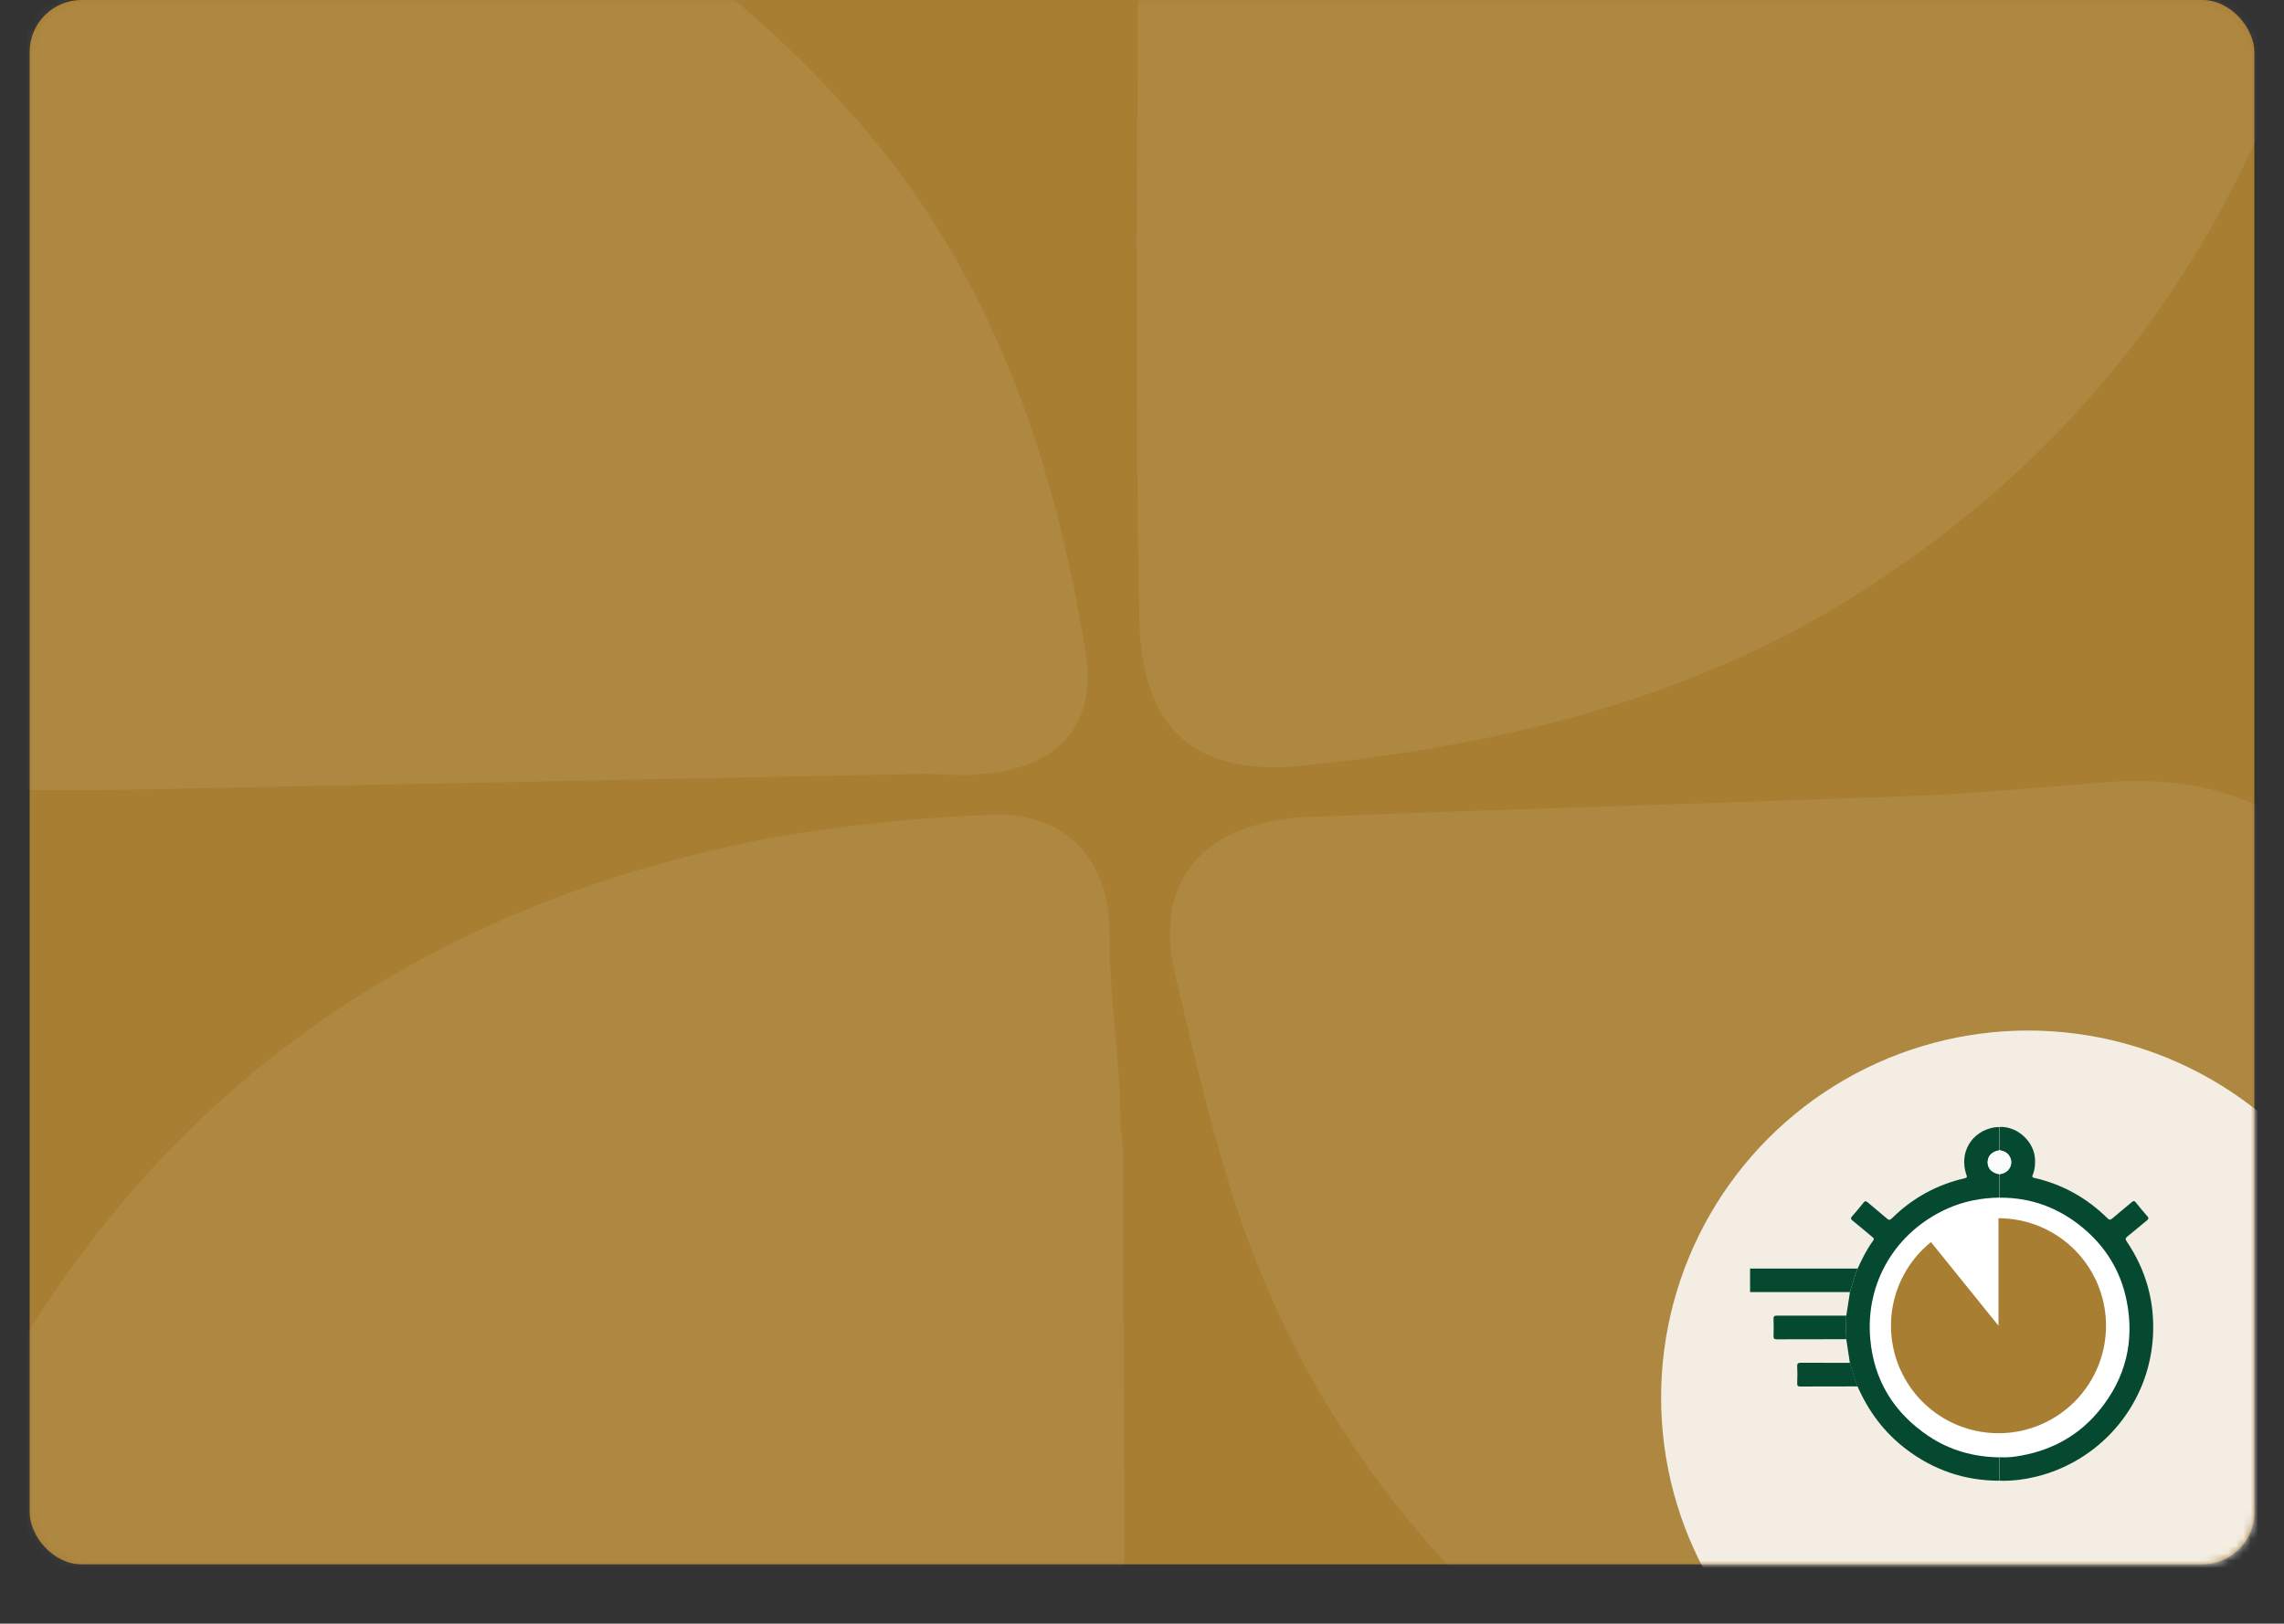 <svg width="308" height="219" viewBox="0 0 308 219" fill="none" xmlns="http://www.w3.org/2000/svg">
<rect x="0" y="0" width="308" height="219" fill="#333333" stroke="none"/>
<rect x="4" width="300" height="211" rx="7" fill="#A87E33"/>
<mask id="mask0_449_467" style="mask-type:alpha" maskUnits="userSpaceOnUse" x="4" y="0" width="300" height="211">
<rect x="4" width="300" height="211" rx="7" fill="#105F43"/>
</mask>
<g mask="url(#mask0_449_467)">
<path d="M151.454 156.451C151.454 182.117 151.821 208.149 151.454 233.815C151.087 245.915 146.321 256.548 134.221 260.947C128.355 263.147 120.655 263.147 114.422 262.047C95.356 259.114 76.656 255.081 57.59 251.414C37.791 247.748 17.992 244.448 -1.807 240.782C-13.54 238.582 -18.674 230.149 -14.64 218.782C5.159 161.584 43.291 124.919 103.056 113.186C113.322 111.353 123.588 110.253 133.855 109.886C143.388 109.519 149.621 115.752 149.621 125.652C149.621 135.918 151.087 141.785 151.087 152.051C151.454 154.251 151.454 155.351 151.454 156.451Z" fill="white" fill-opacity="0.07"/>
<path d="M259.251 107.318C266.584 106.952 275.384 106.218 284.183 105.485C303.616 104.018 320.849 113.185 318.649 138.117C315.349 172.583 312.782 206.682 310.216 241.147C309.116 254.347 302.516 259.48 289.316 257.647C262.551 253.98 237.618 244.814 215.619 229.047C191.42 211.448 174.554 188.349 165.754 159.75C162.821 150.217 160.621 140.684 158.421 131.151C155.854 120.151 160.988 112.451 172.354 110.618C173.087 110.618 174.187 110.252 174.921 110.252C202.42 109.152 229.919 108.418 259.251 107.318Z" fill="white" fill-opacity="0.07"/>
<path d="M124.323 104.386C87.29 105.119 50.258 105.852 13.226 106.586C9.926 106.586 6.26 106.586 2.96 106.586C-9.873 105.852 -13.906 93.386 -12.806 84.953C-9.506 61.121 -6.573 37.288 -2.906 13.456C-1.44 2.089 0.027 -9.644 2.96 -20.643C5.893 -32.01 14.693 -36.776 26.059 -34.209C62.725 -26.143 94.624 -9.644 118.823 20.055C134.589 39.855 142.289 62.954 146.322 87.52C148.155 97.786 142.655 103.652 132.389 104.386C129.822 104.752 127.256 104.386 124.689 104.386C124.323 104.386 124.323 104.386 124.323 104.386Z" fill="white" fill-opacity="0.07"/>
<path d="M153.286 32.154C153.286 16.021 153.652 -0.112 153.286 -16.244C152.919 -33.477 166.119 -38.977 178.218 -37.144C215.617 -31.277 253.382 -25.044 290.781 -18.811C306.547 -16.244 313.514 -4.878 308.014 9.788C297.381 37.654 279.782 60.386 254.849 77.252C231.017 93.752 203.884 100.352 175.652 103.285C161.352 104.751 154.019 98.518 153.652 83.852C153.286 66.986 153.286 49.753 153.286 32.154Z" fill="white" fill-opacity="0.07"/>
<circle cx="273.5" cy="188.5" r="49.5" fill="white" fill-opacity="0.85"/>
</g>
<circle r="18" transform="matrix(-1 0 0 1 270 179.318)" fill="white"/>
<path d="M249.472 174.282C244.976 174.282 240.495 174.282 236 174.282C236 173.218 236 172.155 236 171.105C240.836 171.105 245.671 171.105 250.507 171.105C250.11 172.141 249.784 173.204 249.472 174.282Z" fill="#064931"/>
<path d="M249.471 174.282C249.783 173.204 250.109 172.141 250.506 171.106C251.101 169.787 251.754 168.496 252.605 167.319C252.803 167.036 252.605 166.951 252.449 166.823C251.584 166.1 250.719 165.363 249.839 164.654C249.584 164.455 249.513 164.313 249.768 164.044C250.307 163.448 250.804 162.838 251.3 162.214C251.484 161.988 251.598 161.959 251.839 162.158C252.69 162.895 253.583 163.604 254.434 164.342C254.689 164.568 254.845 164.611 255.115 164.342C257.88 161.605 261.17 159.79 264.956 158.925C265.31 158.839 265.268 158.712 265.169 158.457C264.148 155.479 265.849 152.6 268.941 152.061C269.168 152.019 269.394 152.033 269.621 152.019C269.621 153.068 269.621 154.117 269.621 155.167C268.629 155.323 268.047 155.904 268.033 156.755C268.019 157.62 268.614 158.23 269.621 158.386C269.621 159.435 269.621 160.484 269.621 161.534C267.196 161.576 264.857 162.016 262.63 163.009C255.625 166.142 251.527 172.978 252.207 180.607C252.704 186.222 255.412 190.576 260.078 193.71C262.956 195.638 266.175 196.517 269.621 196.574C269.621 197.624 269.621 198.673 269.621 199.722C264.942 199.722 260.744 198.29 257.029 195.454C254.094 193.228 251.966 190.363 250.492 187.002C250.08 185.967 249.754 184.889 249.456 183.826C249.3 182.762 249.13 181.699 248.974 180.635C248.932 179.572 248.932 178.522 248.974 177.459C249.144 176.395 249.3 175.346 249.471 174.282Z" fill="#064931"/>
<path d="M269.637 199.722C269.637 198.673 269.637 197.623 269.637 196.574L269.623 196.546C270.672 196.631 271.708 196.503 272.729 196.305C276.884 195.511 280.372 193.554 283.066 190.278C286.654 185.91 287.888 180.905 286.767 175.374C285.959 171.446 283.96 168.17 280.868 165.604C277.621 162.909 273.877 161.505 269.637 161.548L269.651 161.52C269.651 160.47 269.651 159.421 269.651 158.371C270.913 158.23 271.481 157.095 271.112 156.202C270.843 155.55 270.318 155.252 269.651 155.152C269.651 154.103 269.651 153.054 269.651 152.004C272.062 151.891 274.359 154.018 274.43 156.429C274.444 157.124 274.402 157.804 274.118 158.457C274.005 158.712 274.047 158.825 274.331 158.882C278.146 159.747 281.421 161.59 284.201 164.327C284.442 164.568 284.584 164.568 284.839 164.356C285.704 163.604 286.611 162.881 287.476 162.144C287.703 161.945 287.831 161.959 288.015 162.186C288.526 162.824 289.036 163.448 289.575 164.058C289.774 164.285 289.76 164.398 289.533 164.597C288.639 165.32 287.774 166.072 286.867 166.795C286.611 166.993 286.583 167.135 286.767 167.419C289.405 171.304 290.596 175.601 290.327 180.281C289.802 189.214 283.648 196.631 275.253 198.999C273.409 199.495 271.537 199.793 269.637 199.722Z" fill="#064931"/>
<path d="M248.975 177.459C248.933 178.523 248.933 179.572 248.975 180.635C245.87 180.635 242.764 180.635 239.644 180.65C239.29 180.65 239.148 180.579 239.162 180.196C239.19 179.444 239.19 178.679 239.162 177.913C239.148 177.53 239.29 177.445 239.644 177.459C242.764 177.459 245.87 177.459 248.975 177.459Z" fill="#064931"/>
<path d="M249.471 183.826C249.783 184.903 250.109 185.967 250.506 187.002C247.925 187.002 245.344 187.002 242.778 187.016C242.452 187.016 242.352 186.931 242.352 186.605C242.381 185.854 242.395 185.088 242.352 184.322C242.324 183.868 242.522 183.812 242.905 183.812C245.089 183.826 247.287 183.826 249.471 183.826Z" fill="#064931"/>
<path d="M269.635 155.152C270.302 155.252 270.841 155.549 271.096 156.202C271.465 157.109 270.897 158.23 269.635 158.371C268.629 158.215 268.033 157.606 268.047 156.741C268.061 155.89 268.643 155.308 269.635 155.152Z" fill="#FBFCFC"/>
<path d="M269.5 164.318C272.921 164.318 276.232 165.527 278.847 167.733C281.462 169.938 283.214 172.997 283.792 176.368C284.37 179.74 283.737 183.208 282.005 186.158C280.273 189.108 277.554 191.351 274.329 192.49C271.103 193.629 267.578 193.591 264.378 192.383C261.177 191.175 258.507 188.874 256.84 185.887C255.172 182.9 254.614 179.419 255.265 176.061C255.915 172.702 257.732 169.682 260.394 167.534L269.5 178.818L269.5 164.318Z" fill="#A87E33"/>
</svg>
